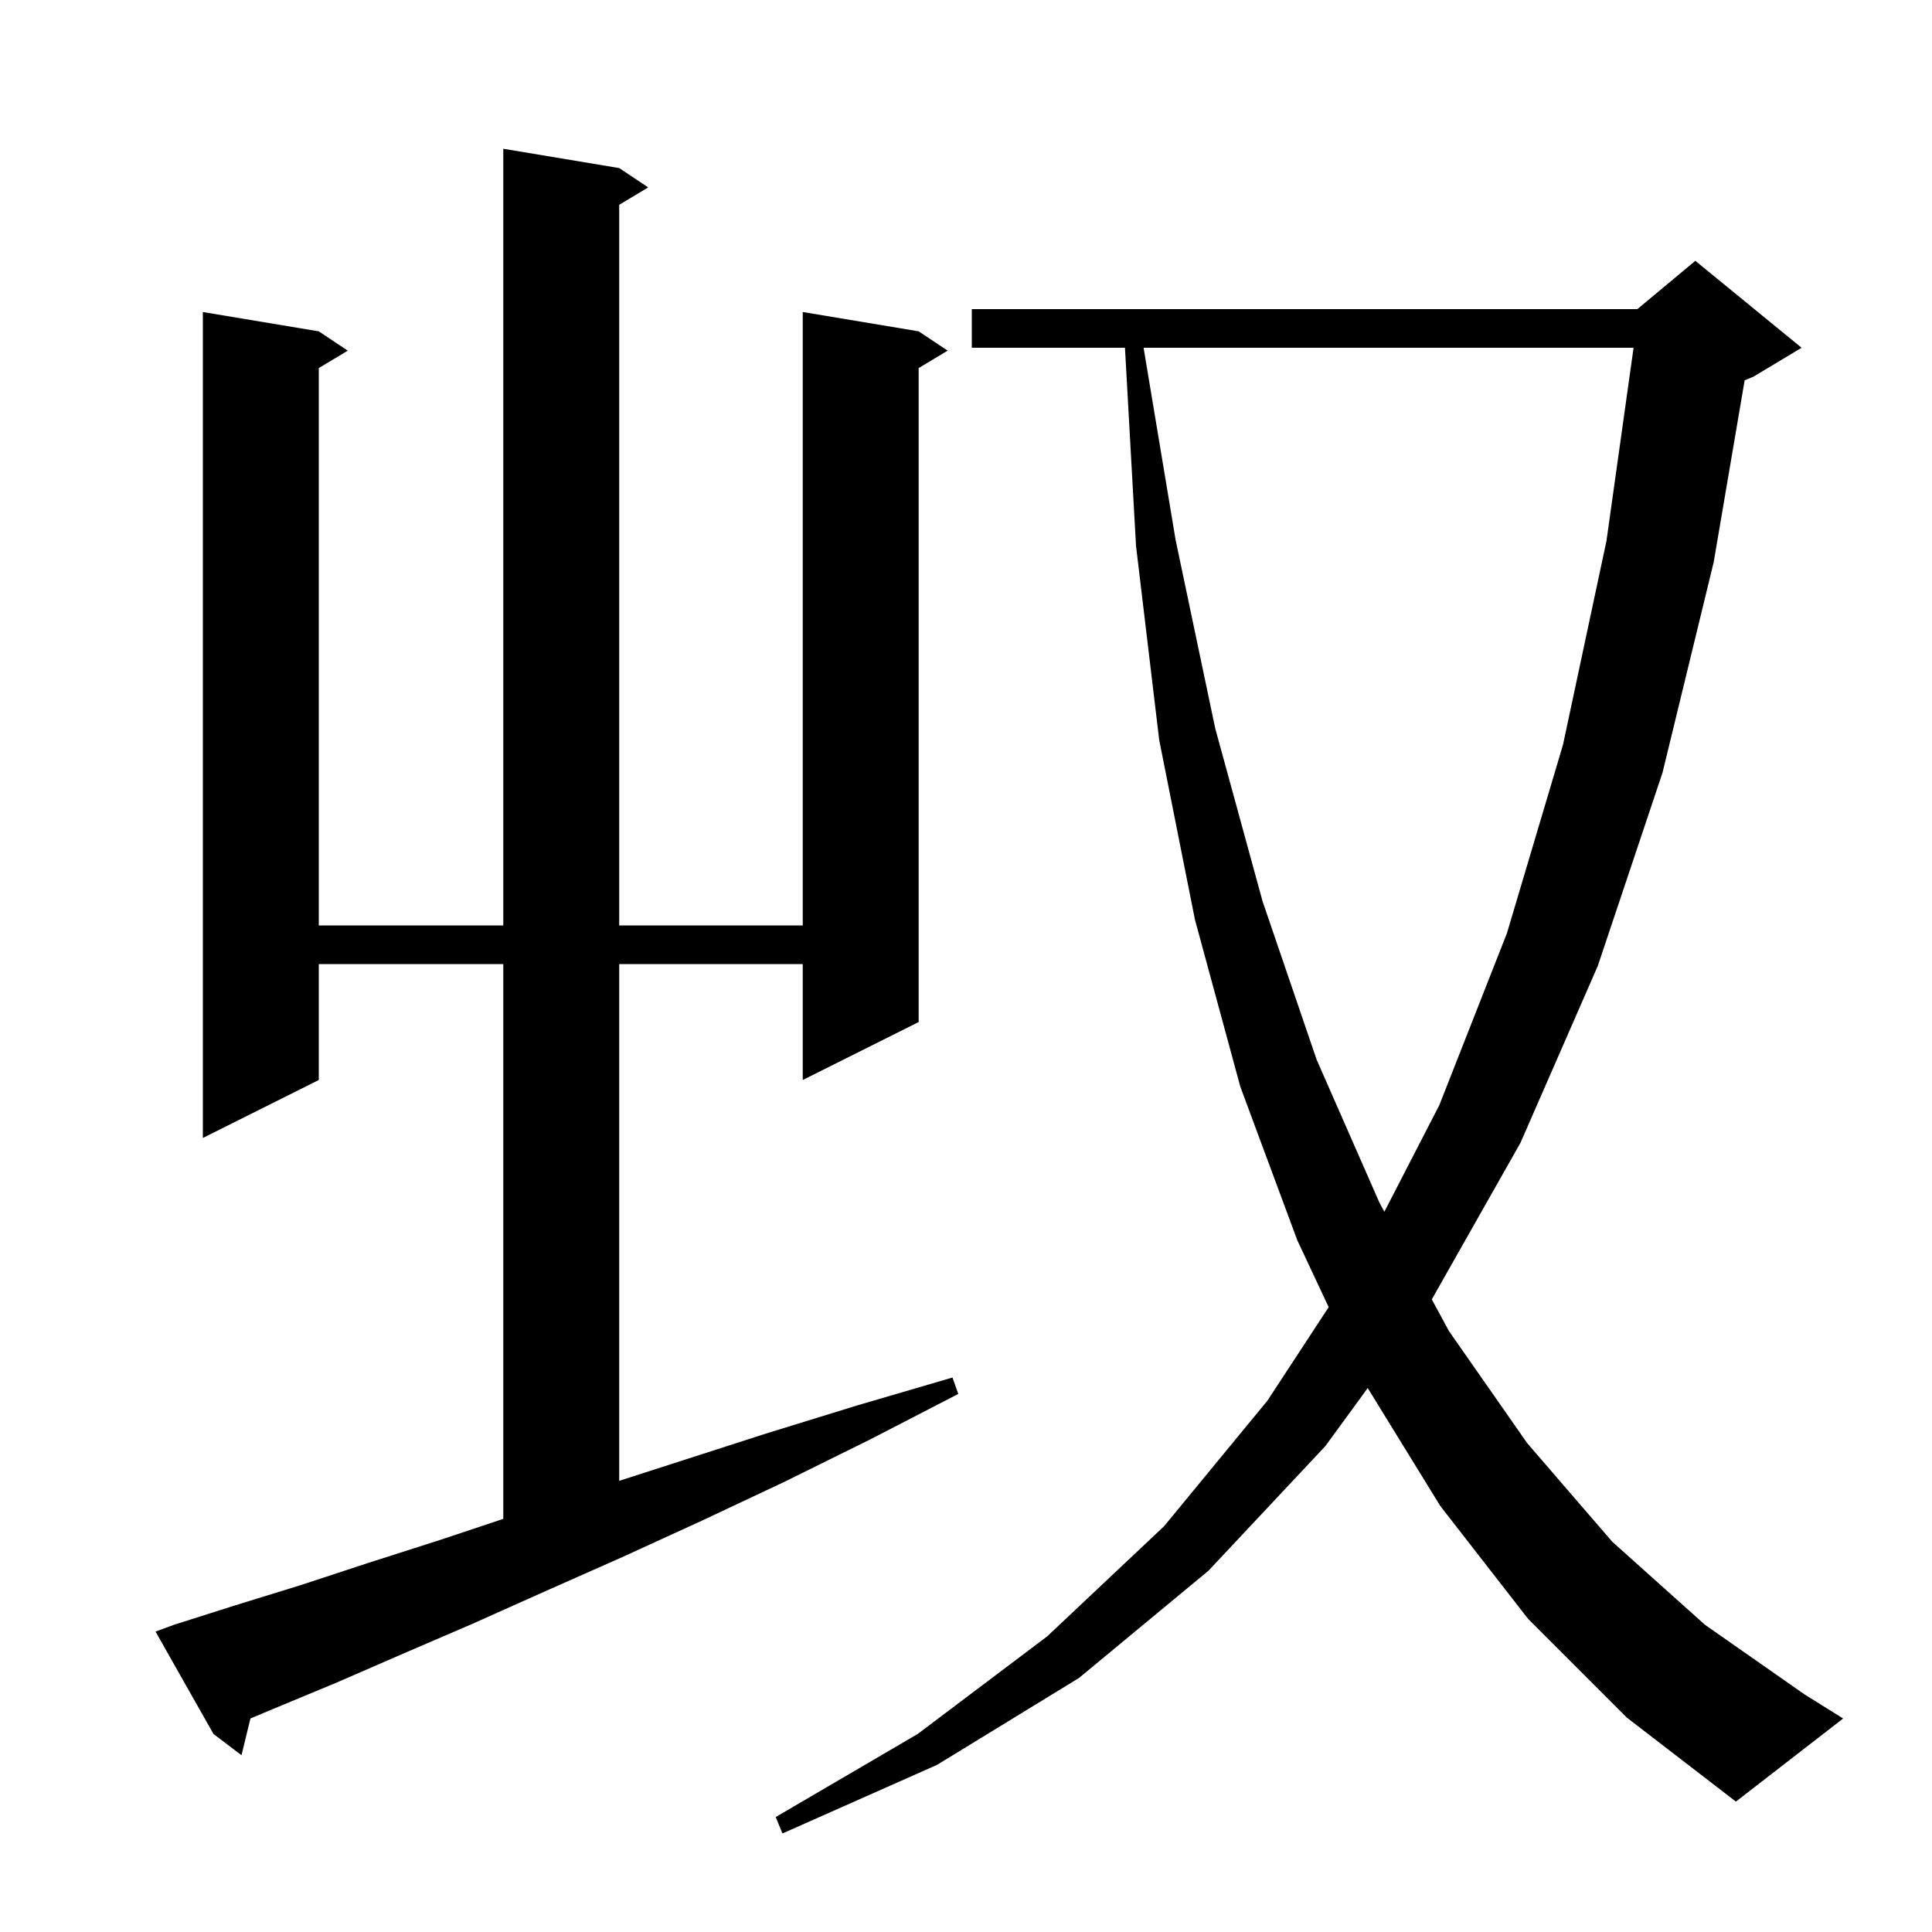 <svg xmlns="http://www.w3.org/2000/svg" xmlns:xlink="http://www.w3.org/1999/xlink" version="1.1" baseProfile="full" viewBox="0 0 200 200" width="200" height="200">
<g fill="black">
<path d="M 158.2 167.6 L 149.1 155.9 L 141.586 143.69 L 137.2 149.7 L 125.1 162.6 L 111.7 173.7 L 97.0 182.7 L 81.0 189.8 L 80.3 188.1 L 95.0 179.5 L 108.4 169.4 L 120.5 158.0 L 131.2 145.0 L 137.544 135.317 L 134.3 128.4 L 128.4 112.5 L 123.7 95.2 L 120.0 76.6 L 117.6 56.5 L 116.456 36.0 L 100.6 36.0 L 100.6 32.0 L 169.5 32.0 L 175.5 27.0 L 186.5 36.0 L 181.5 39.0 L 180.605 39.373 L 177.4 58.2 L 172.1 80.0 L 165.4 100.0 L 157.4 118.3 L 148.22 134.512 L 150.0 137.8 L 158.1 149.4 L 166.9 159.6 L 176.5 168.2 L 186.8 175.4 L 190.8 177.9 L 179.7 186.5 L 168.4 177.8 Z M 18.0 168.2 L 24.3 166.2 L 31.1 164.1 L 38.1 161.8 L 45.6 159.4 L 52.1 157.233 L 52.1 99.8 L 33.0 99.8 L 33.0 111.8 L 21.0 117.8 L 21.0 32.3 L 33.0 34.3 L 36.0 36.3 L 33.0 38.1 L 33.0 95.8 L 52.1 95.8 L 52.1 15.4 L 64.1 17.4 L 67.1 19.4 L 64.1 21.2 L 64.1 95.8 L 83.1 95.8 L 83.1 32.3 L 95.1 34.3 L 98.1 36.3 L 95.1 38.1 L 95.1 105.8 L 83.1 111.8 L 83.1 99.8 L 64.1 99.8 L 64.1 153.295 L 70.3 151.3 L 79.3 148.4 L 88.7 145.5 L 98.6 142.6 L 99.2 144.3 L 90.1 149.0 L 81.2 153.4 L 72.7 157.4 L 64.4 161.2 L 56.5 164.7 L 48.9 168.1 L 41.7 171.2 L 34.8 174.2 L 28.3 176.9 L 25.924 177.897 L 25.0 181.7 L 22.1 179.5 L 16.1 168.9 Z M 118.383 36.0 L 121.7 55.9 L 125.8 75.4 L 130.7 93.3 L 136.3 109.7 L 142.8 124.5 L 143.309 125.44 L 149.0 114.4 L 156.0 96.6 L 161.8 77.1 L 166.3 56.0 L 169.107 36.0 Z " />
</g>
</svg>
